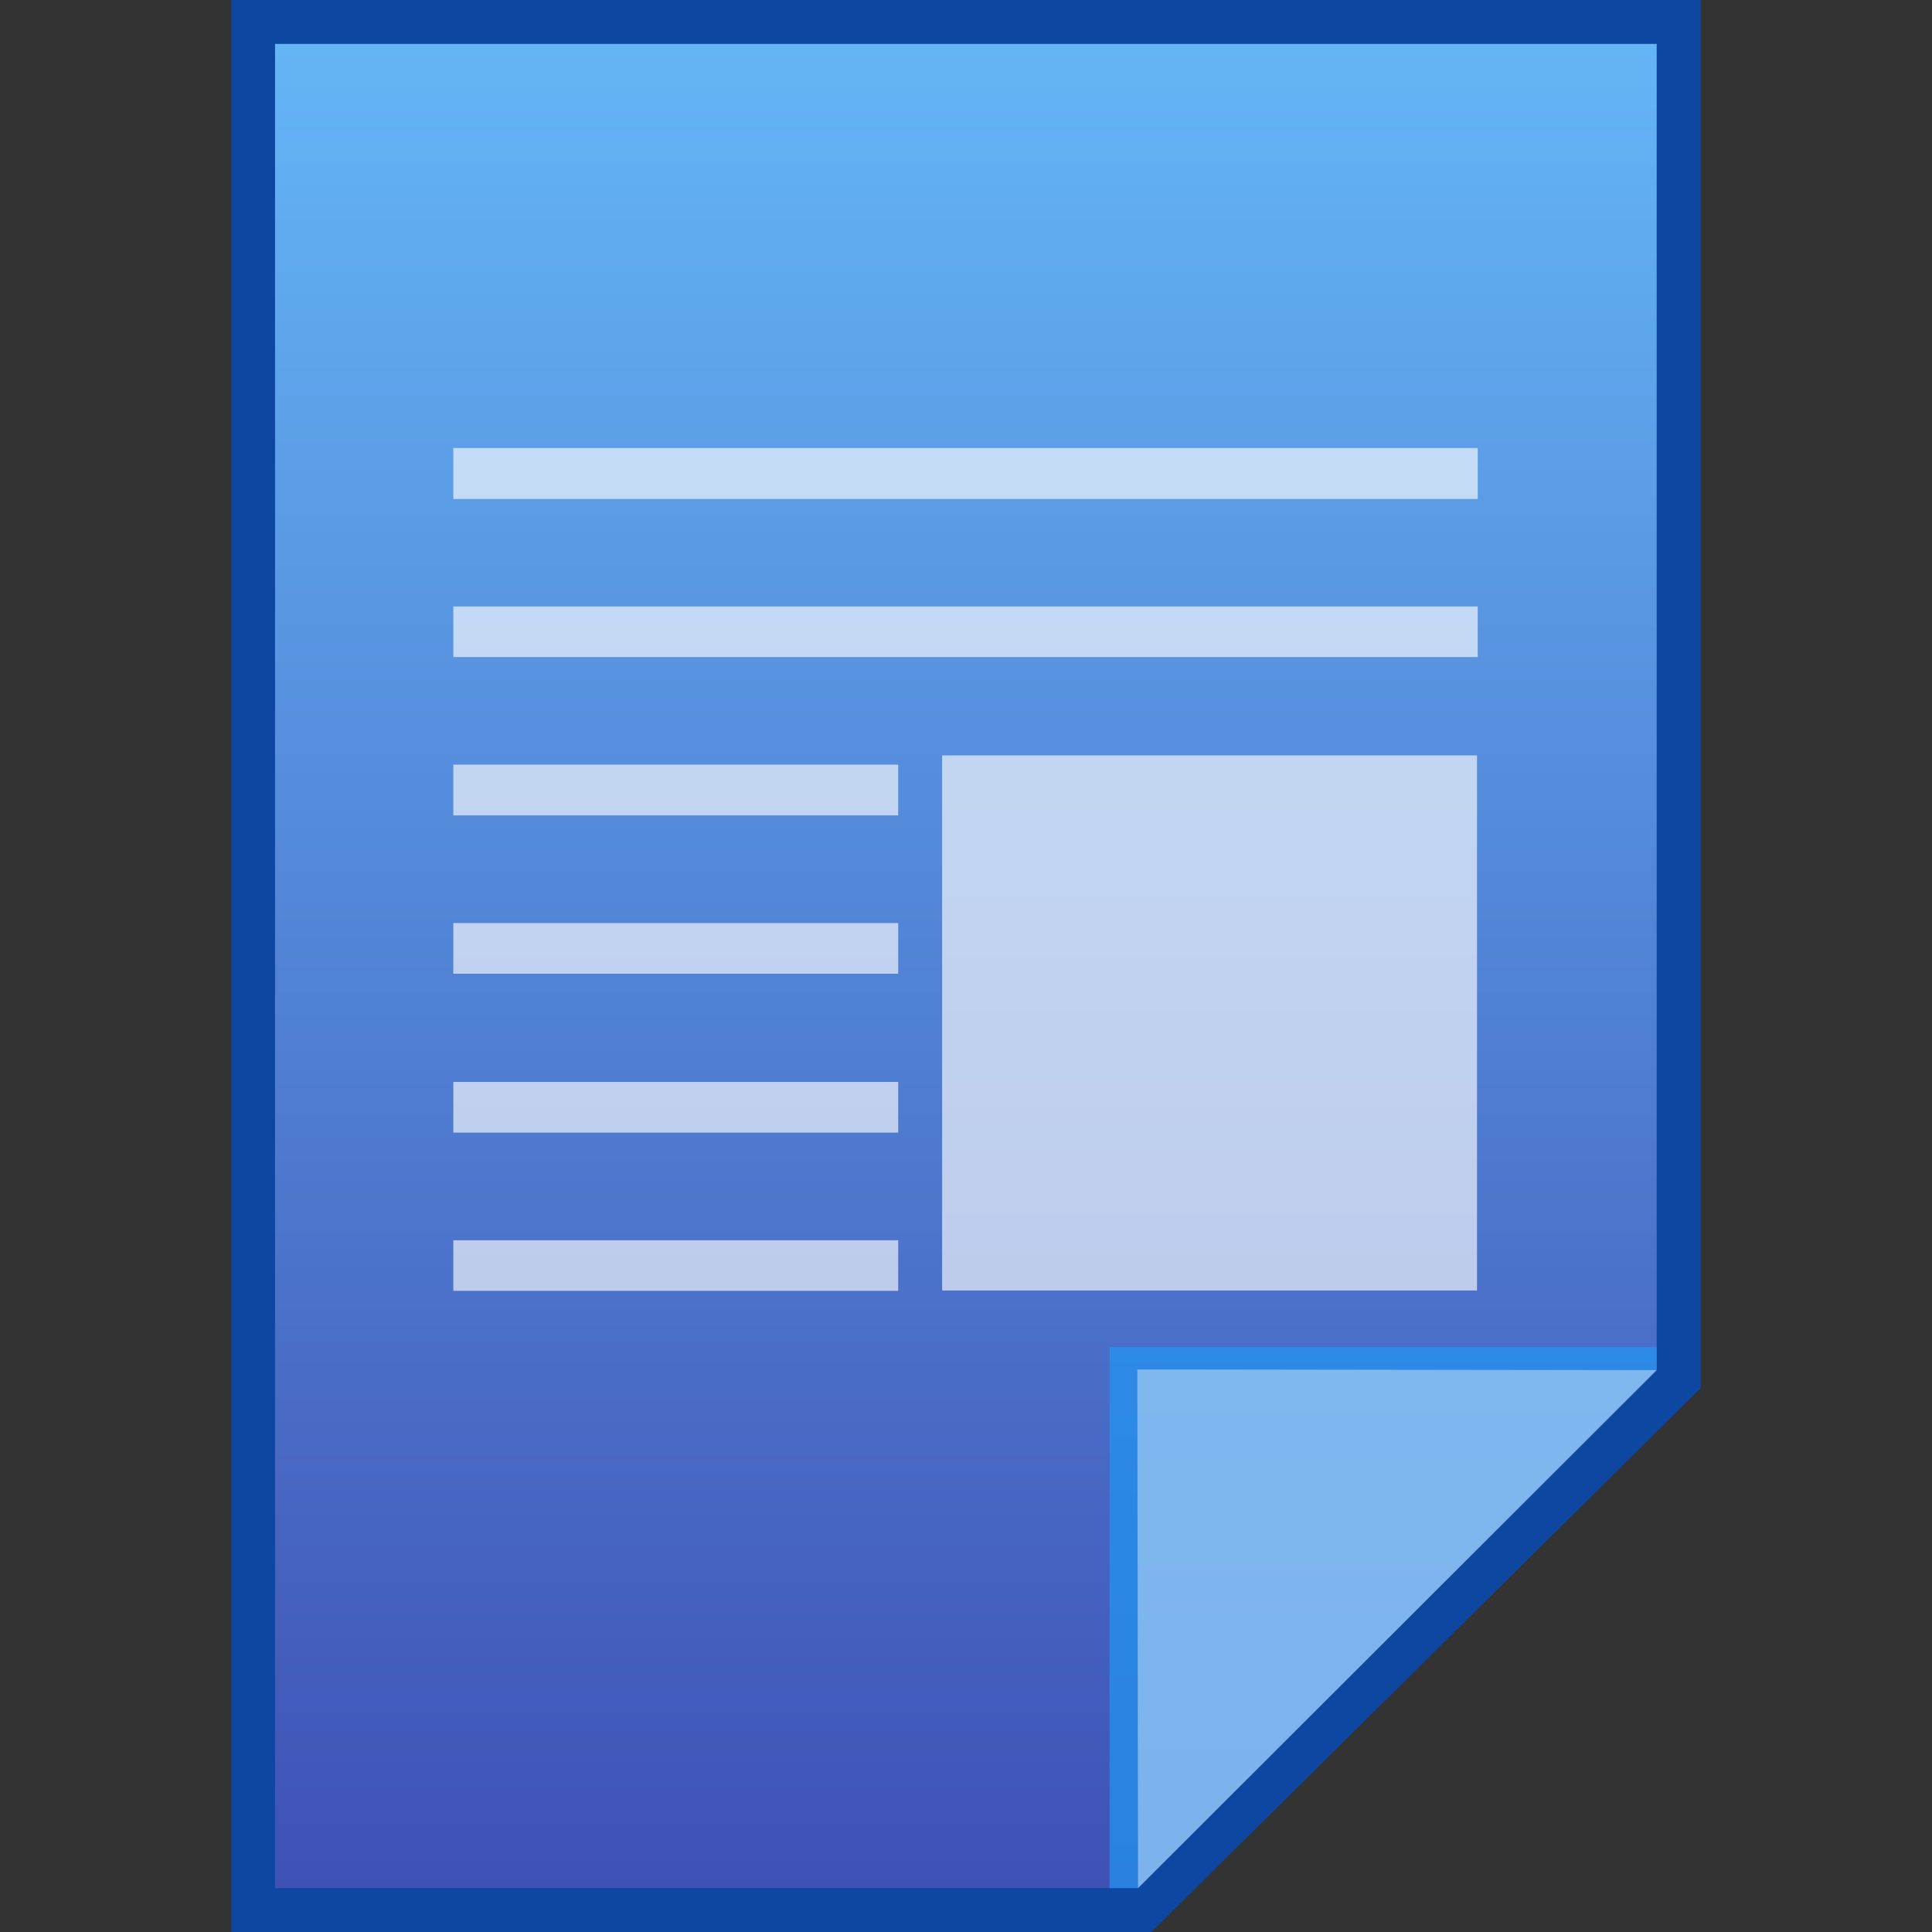 <?xml version="1.0" encoding="utf-8"?>
<!-- Generator: Adobe Illustrator 16.0.0, SVG Export Plug-In . SVG Version: 6.00 Build 0)  -->
<!DOCTYPE svg PUBLIC "-//W3C//DTD SVG 1.1//EN" "http://www.w3.org/Graphics/SVG/1.1/DTD/svg11.dtd">
<svg version="1.1" id="图层_1" xmlns="http://www.w3.org/2000/svg" xmlns:xlink="http://www.w3.org/1999/xlink" x="0px" y="0px"
	 width="22px" height="22px" viewBox="0 0 22 22" enable-background="new 0 0 22 22" xml:space="preserve">
<rect x="0" y="0" width="22" height="22" fill="#333333" stroke="none"/>
<polygon fill="#0D47A1" points="2.634,22 2.634,0 19.366,0 19.366,15.807 13.111,22 "/>
<g>
	<g>
		<g>
			<g>
				
					<linearGradient id="SVGID_1_" gradientUnits="userSpaceOnUse" x1="52.6" y1="-163.4" x2="52.6" y2="-142.4" gradientTransform="matrix(1 0 0 -1 -41.6 -141.9)">
					<stop  offset="0" style="stop-color:#3F51B5"/>
					<stop  offset="1" style="stop-color:#64B5F6"/>
				</linearGradient>
				<polygon fill="url(#SVGID_1_)" points="3.132,21.5 3.132,0.5 18.865,0.5 18.865,15.594 12.959,21.5 				"/>
			</g>
			<polygon fill="#2196F3" fill-opacity="0.7" points="18.865,15.594 18.865,15.34 12.635,15.34 12.635,21.5 12.959,21.5 			"/>
			<path opacity="0.39" fill="#FFFFFF" enable-background="new    " d="M12.951,15.594l5.917,0.008L12.959,21.5L12.951,15.594z"/>
		</g>
	</g>
	<g opacity="0.8">
		<rect x="5.162" y="6.906" opacity="0.8" fill="#FFFFFF" enable-background="new    " width="11.665" height="0.576"/>
		<rect x="5.162" y="5.102" opacity="0.8" fill="#FFFFFF" enable-background="new    " width="11.665" height="0.58"/>
		<rect x="10.728" y="8.602" opacity="0.8" fill="#FFFFFF" enable-background="new    " width="6.091" height="6.093"/>
		<g opacity="0.8">
			<rect x="5.162" y="8.707" fill="#FFFFFF" width="5.066" height="0.578"/>
			<rect x="5.162" y="10.511" fill="#FFFFFF" width="5.066" height="0.577"/>
			<rect x="5.162" y="12.32" fill="#FFFFFF" width="5.066" height="0.577"/>
			<rect x="5.162" y="14.123" fill="#FFFFFF" width="5.066" height="0.576"/>
		</g>
	</g>
</g>
</svg>

